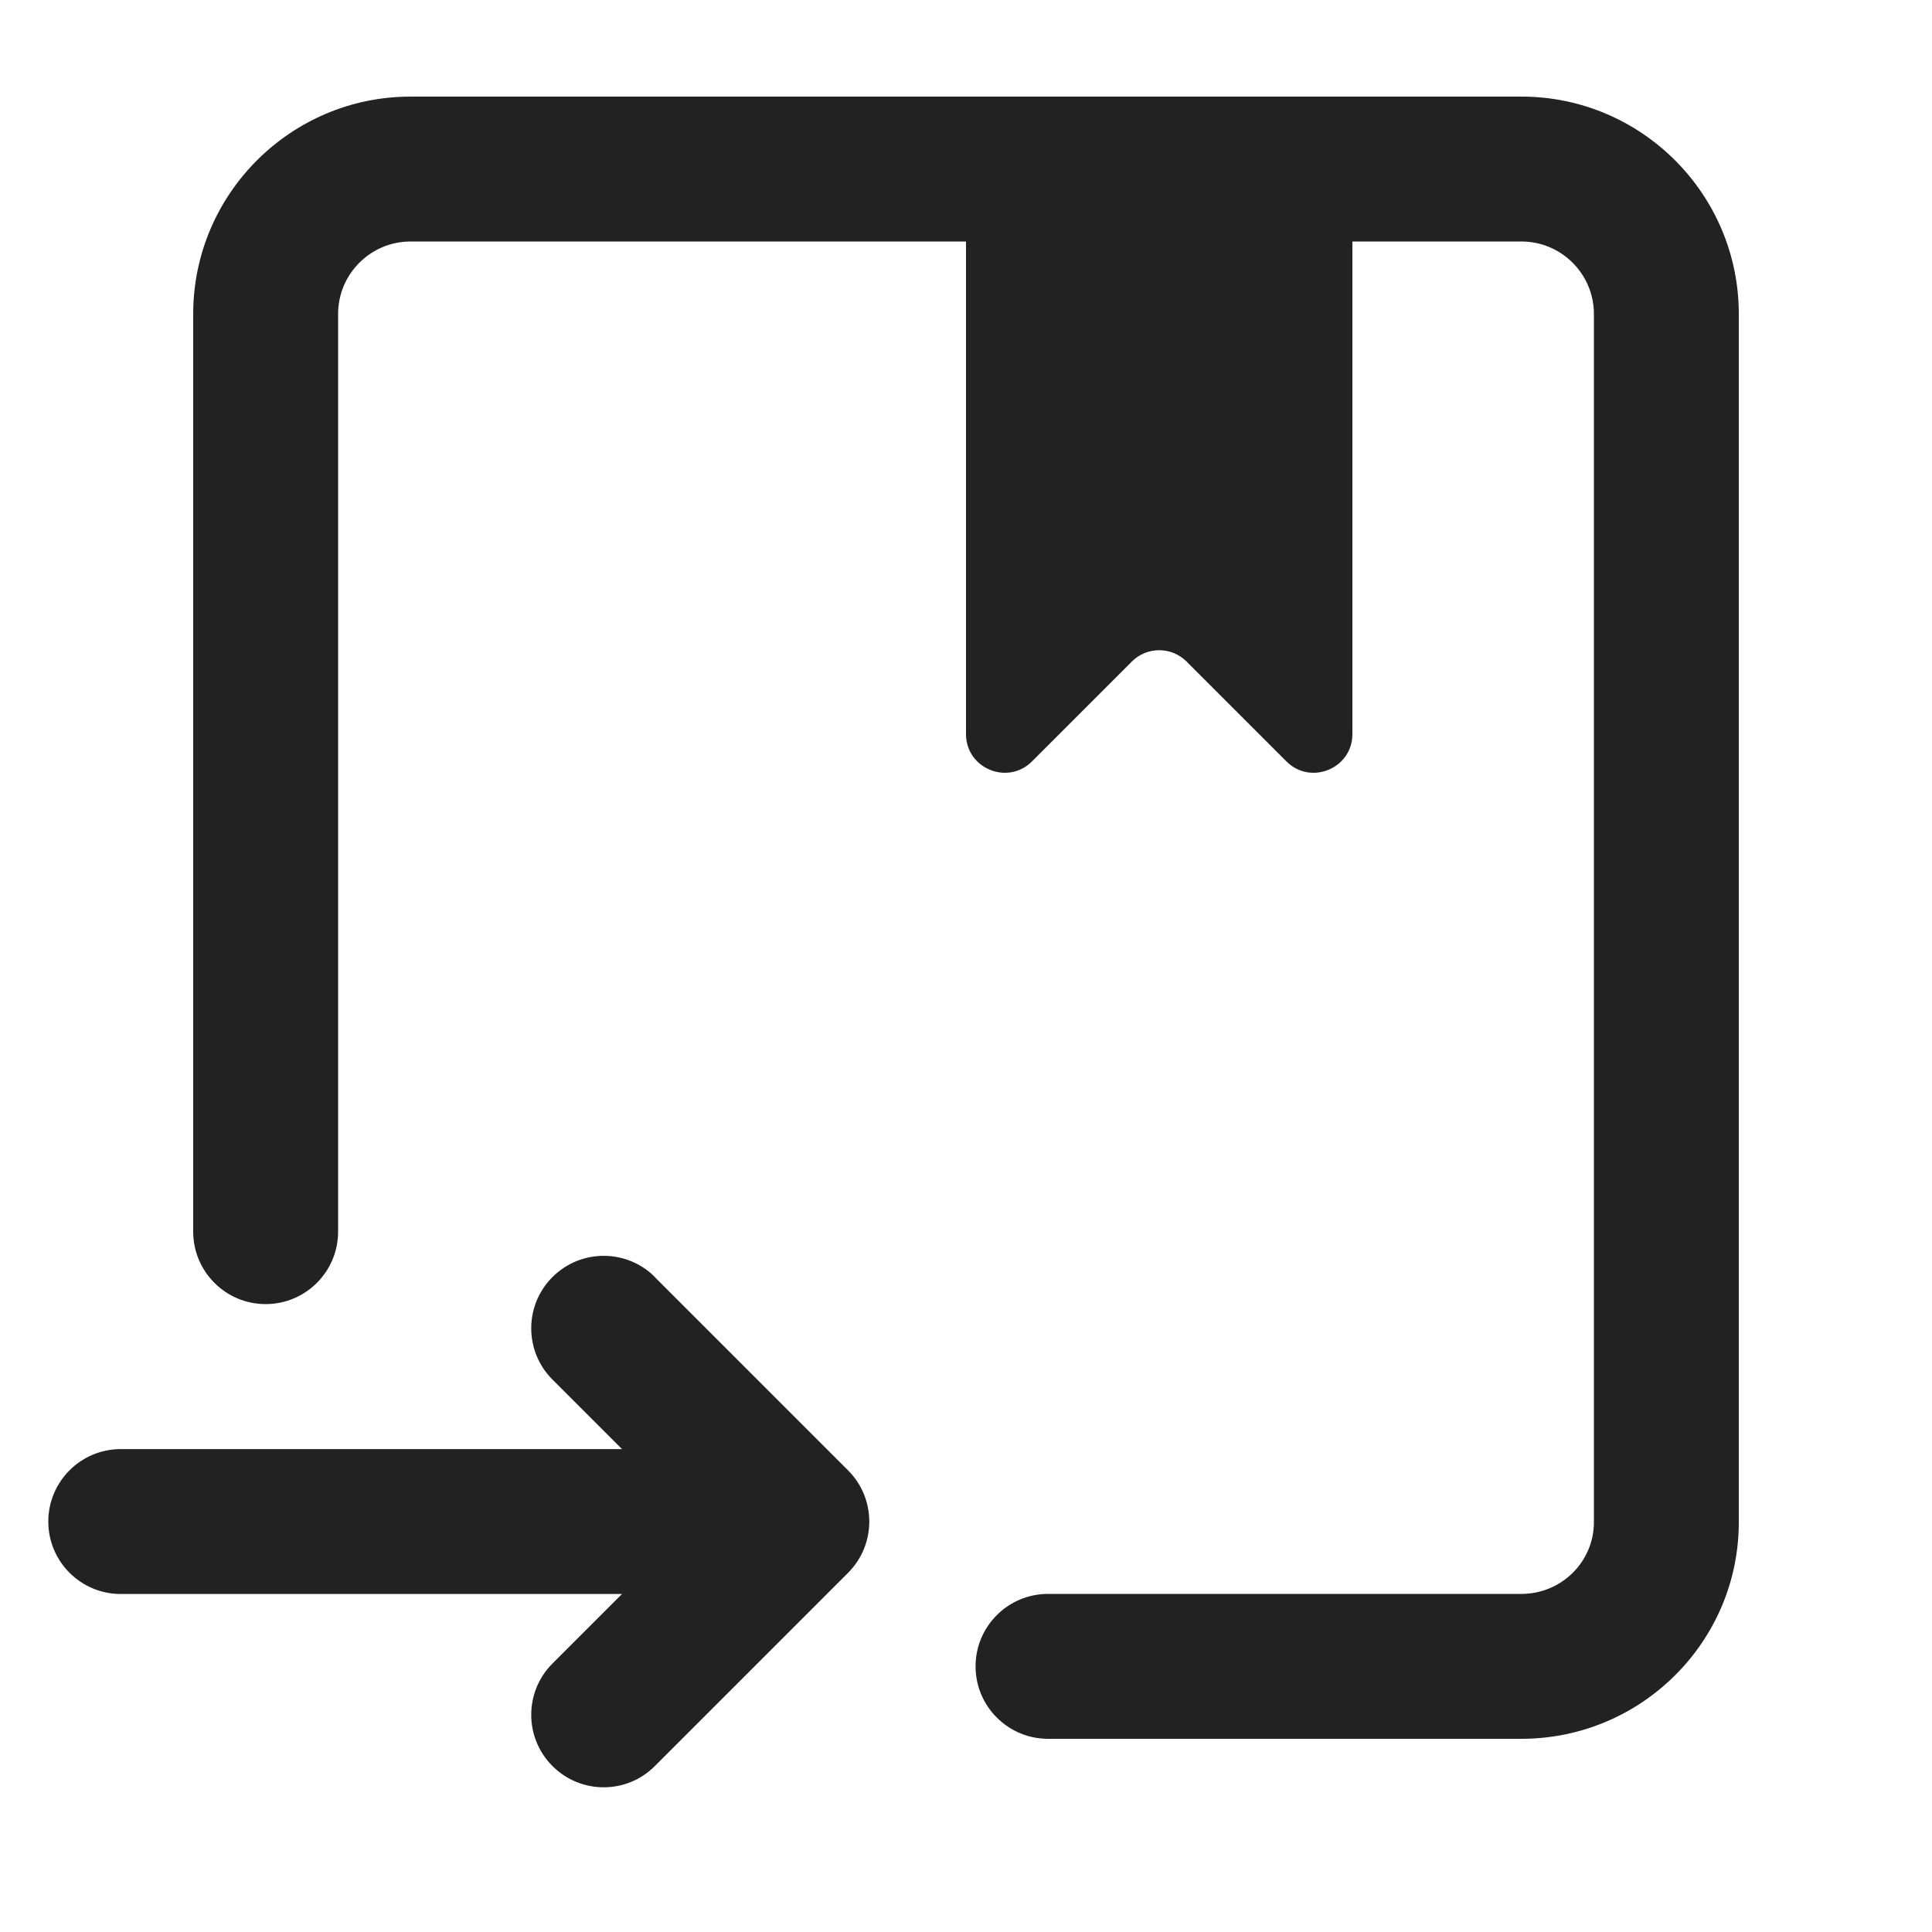 <?xml version="1.0" encoding="UTF-8"?>
<svg id="e" data-name="ICONS" xmlns="http://www.w3.org/2000/svg" width="20" height="20" viewBox="0 0 20 20">
  <path d="M15.75,1H4.25c-1.241,0-2.25,1.01-2.25,2.25v9.5c0,.414.336.75.75.75s.75-.336.75-.75V3.25c0-.413.336-.75.75-.75h5.75v5.099c0,.356.431.535.683.283l1.034-1.034c.156-.156.409-.156.566,0l1.034,1.034c.252.252.683.073.683-.283V2.5h1.75c.414,0,.75.337.75.75v12.508c0,.409-.336.742-.75.742h-4.901c-.414,0-.75.336-.75.75s.336.75.75.75h4.901c1.241,0,2.25-1.006,2.25-2.242V3.25c0-1.24-1.009-2.25-2.25-2.25Z" fill="#222"/>
  <path d="M6.78,13.22c-.293-.293-.768-.293-1.061,0s-.293.768,0,1.061l.72.72H1.25c-.414,0-.75.336-.75.75s.336.75.75.75h5.189l-.72.72c-.293.293-.293.768,0,1.061.146.146.338.22.53.22s.384-.073.53-.22l2-2c.293-.293.293-.768,0-1.061l-2-2Z" fill="#222"/>
</svg>